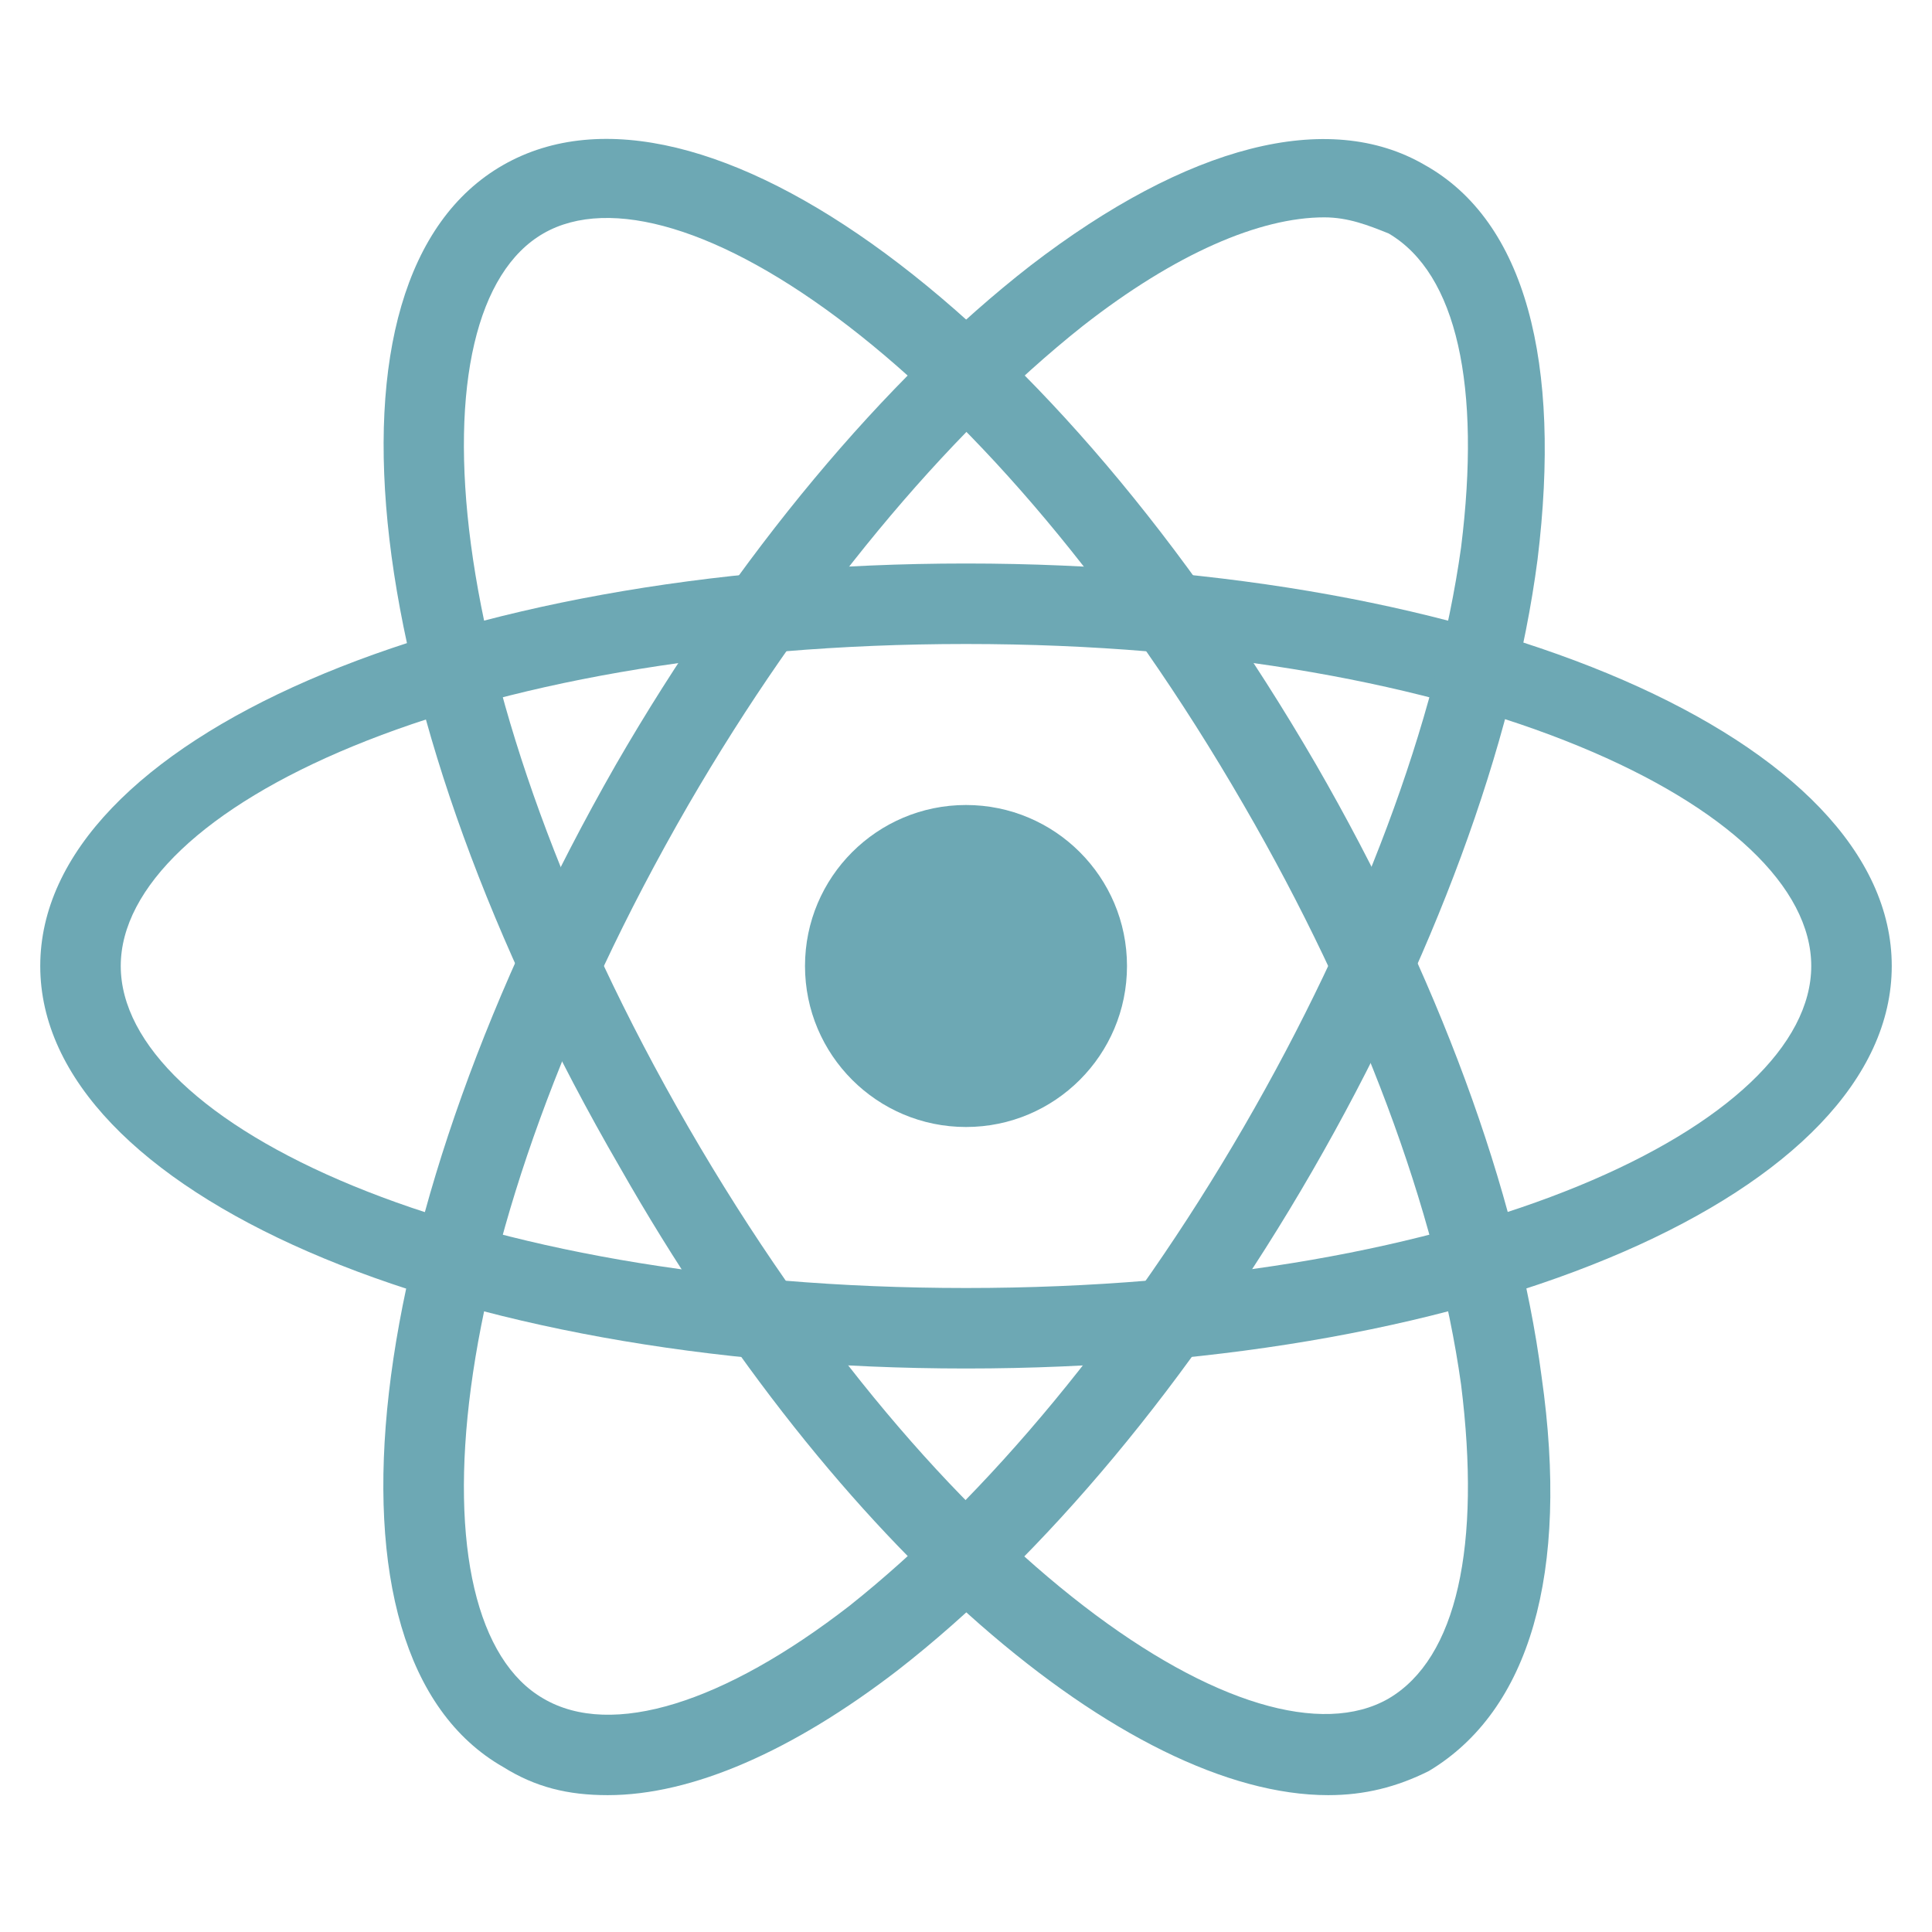 <?xml version="1.0" encoding="utf-8"?>
<!-- Generator: Adobe Illustrator 26.0.1, SVG Export Plug-In . SVG Version: 6.00 Build 0)  -->
<svg version="1.1" id="Layer_1" xmlns="http://www.w3.org/2000/svg" xmlns:xlink="http://www.w3.org/1999/xlink" x="0px" y="0px"
	 viewBox="0 0 48 48" style="enable-background:new 0 0 48 48;" xml:space="preserve">
<style type="text/css">
	.st0{fill:#6DA8B4;}
</style>
<path class="st0" d="M24,34C11.1,34,1,29.6,1,24s10.1-10,23-10s23,4.4,23,10S36.9,34,24,34z M24,16c-12.6,0-21,4.1-21,8s8.4,8,21,8
	s21-4.1,21-8S36.6,16,24,16z"/>
<path class="st0" d="M15.1,44.6c-1,0-1.8-0.2-2.6-0.7C7.6,41.1,8.9,30.2,15.3,19l0,0c3-5.2,6.7-9.6,10.3-12.4c3.9-3,7.4-3.9,9.8-2.5
	c2.5,1.4,3.4,4.9,2.8,9.8c-0.6,4.6-2.6,10-5.6,15.2s-6.7,9.6-10.3,12.4C19.7,43.5,17.2,44.6,15.1,44.6z M32.9,5.4
	c-1.6,0-3.7,0.9-6,2.7C23.5,10.8,20,15,17.1,20l0,0c-6.3,10.9-6.9,20.3-3.6,22.2c1.7,1,4.5,0.1,7.6-2.3C24.5,37.2,28,33,30.9,28
	s4.8-10.1,5.4-14.4c0.5-4-0.1-6.8-1.8-7.8C34,5.6,33.5,5.4,32.9,5.4z"/>
<path class="st0" d="M33,44.6c-5,0-12.2-6.1-17.6-15.6C8.9,17.8,7.6,6.9,12.5,4.1l0,0C17.4,1.3,26.2,7.8,32.7,19
	c3,5.2,5,10.6,5.6,15.2c0.7,4.9-0.3,8.3-2.8,9.8C34.7,44.4,33.9,44.6,33,44.6z M13.5,5.8c-3.3,1.9-2.7,11.3,3.6,22.2
	s14.1,16.1,17.4,14.2c1.7-1,2.3-3.8,1.8-7.8c-0.6-4.3-2.5-9.4-5.4-14.4C24.6,9.1,16.8,3.9,13.5,5.8L13.5,5.8z"/>
<circle class="st0" cx="24" cy="24" r="4"/>
</svg>
